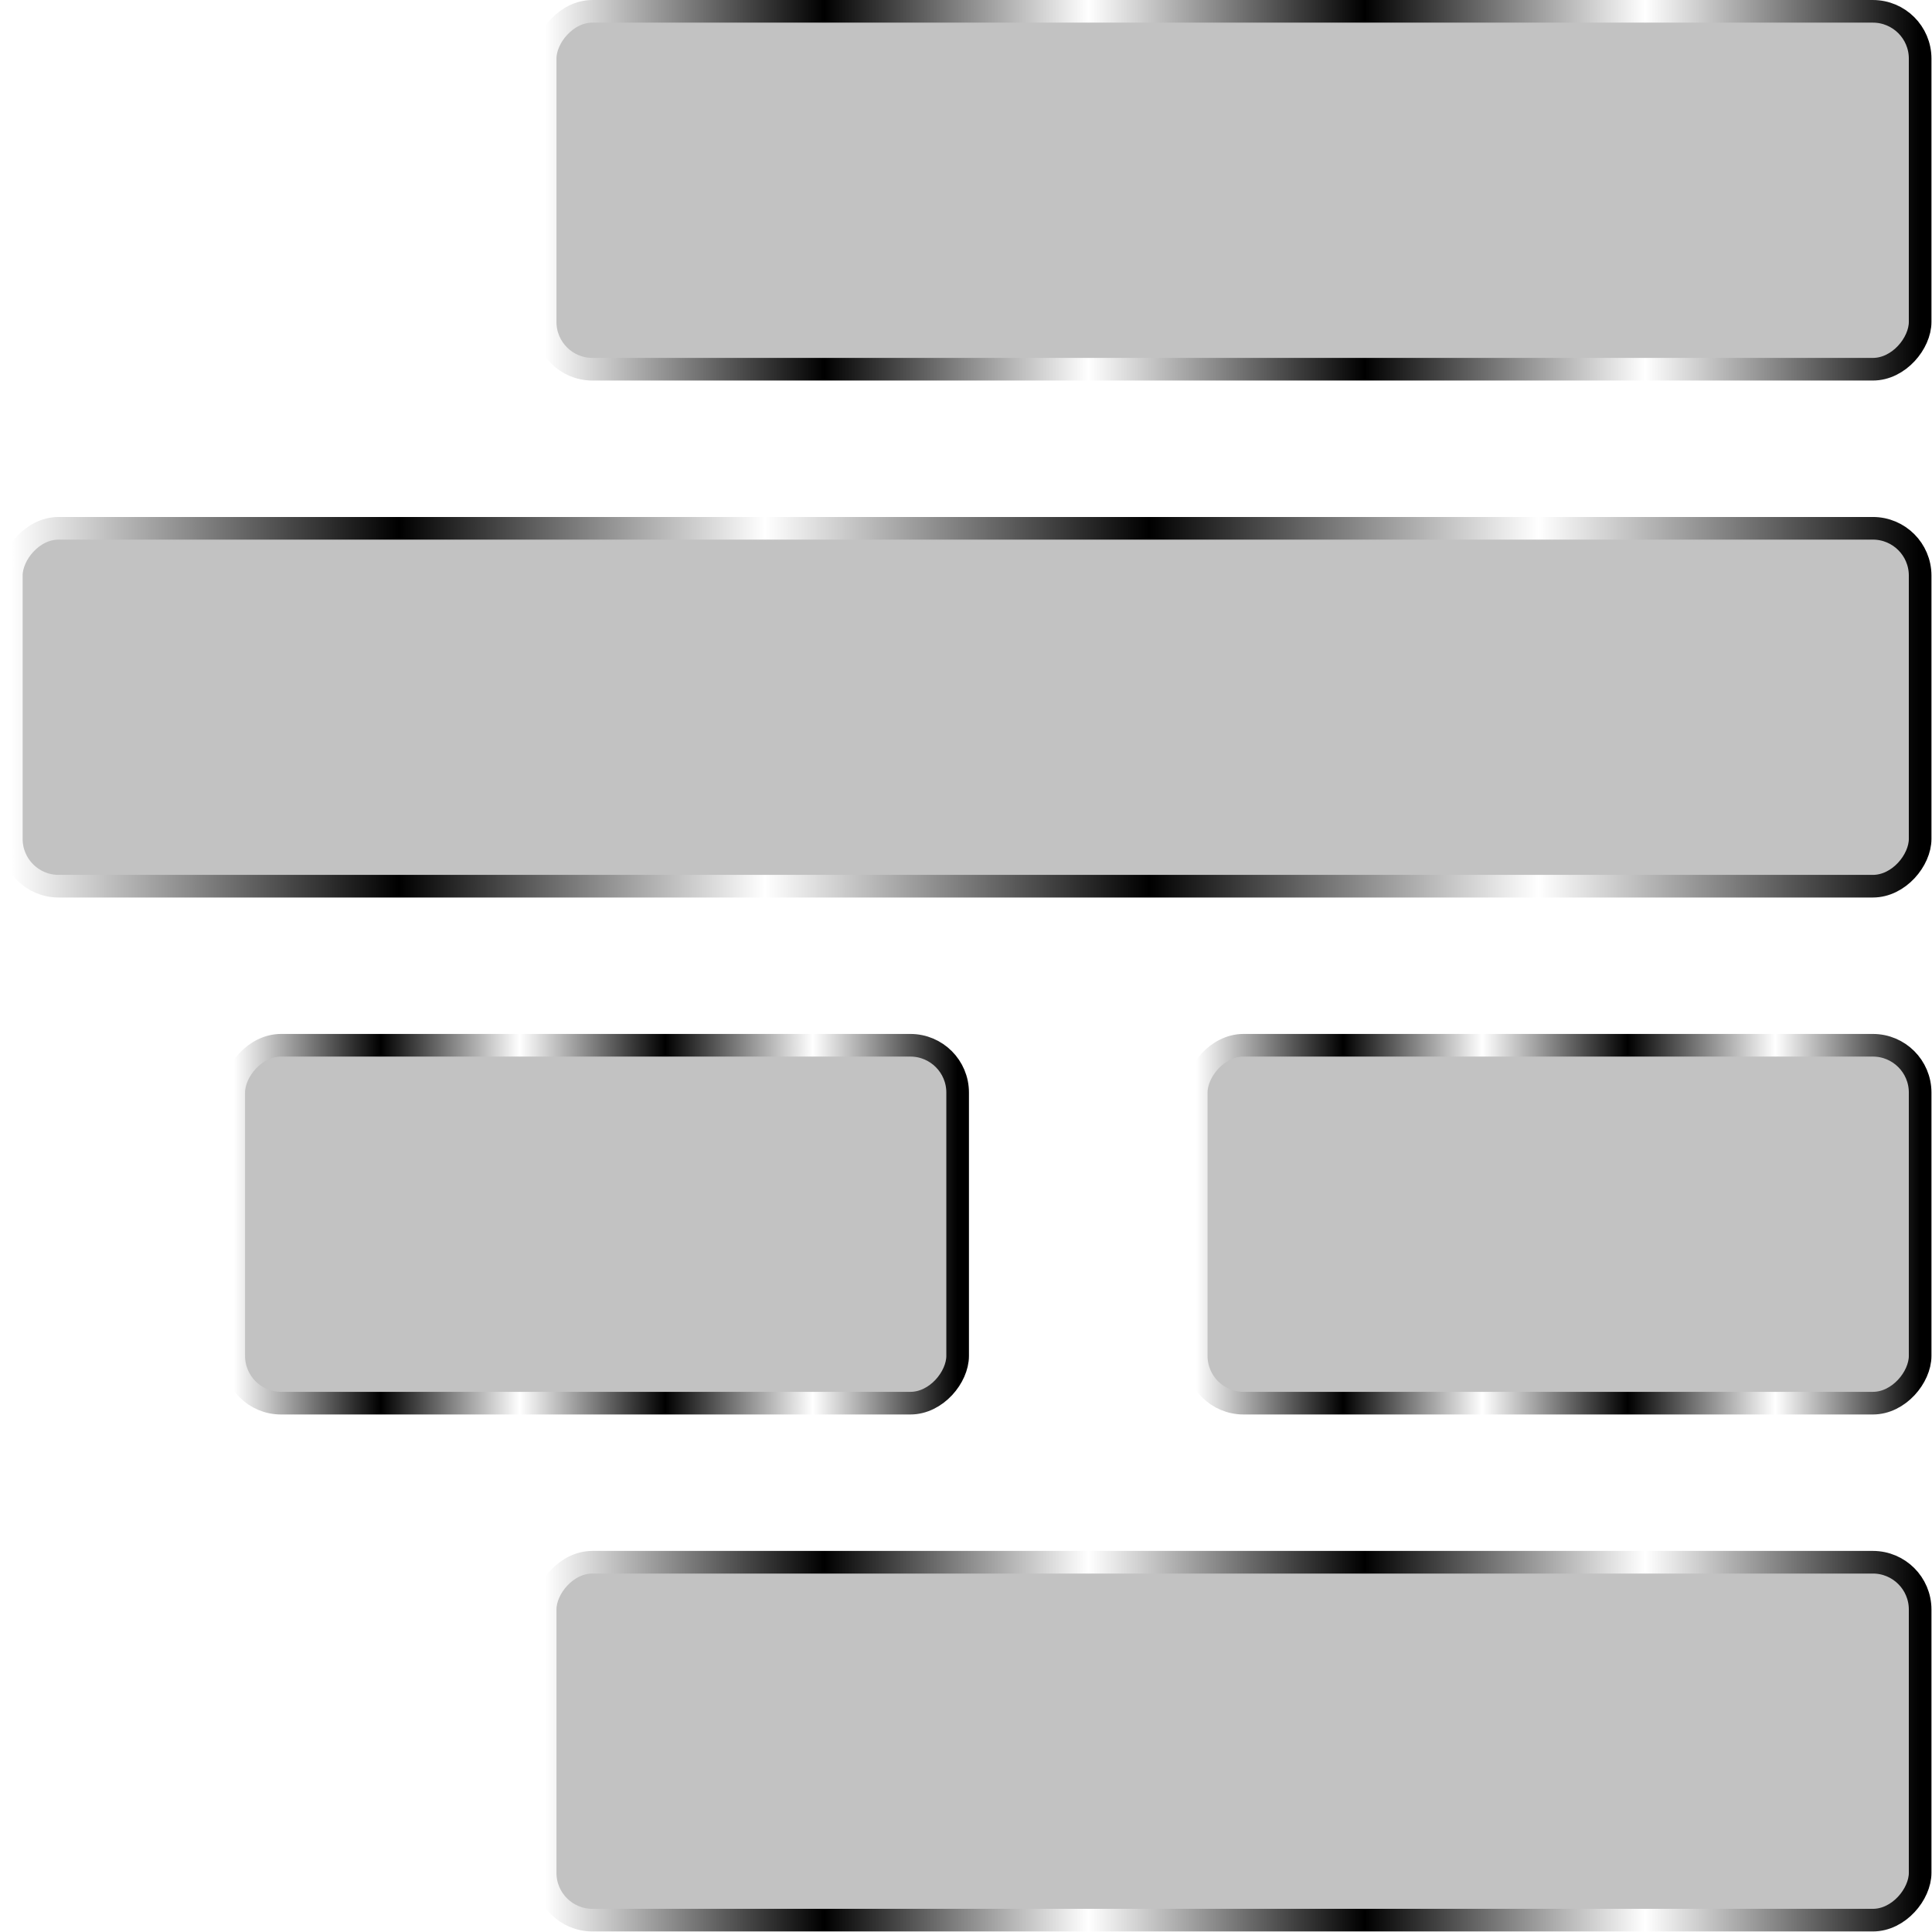 <?xml version="1.0" encoding="UTF-8" standalone="no"?>
<!-- Created with Inkscape (http://www.inkscape.org/) -->

<svg
   width="512"
   height="512"
   viewBox="0 0 135.467 135.467"
   version="1.1"
   id="svg5"
   inkscape:version="1.4.2 (ebf0e940d0, 2025-05-08)"
   xml:space="preserve"
   sodipodi:docname="rightjust.svg"
   xmlns:inkscape="http://www.inkscape.org/namespaces/inkscape"
   xmlns:sodipodi="http://sodipodi.sourceforge.net/DTD/sodipodi-0.dtd"
   xmlns:xlink="http://www.w3.org/1999/xlink"
   xmlns="http://www.w3.org/2000/svg"
   xmlns:svg="http://www.w3.org/2000/svg"><sodipodi:namedview
     id="namedview7"
     pagecolor="#242424"
     bordercolor="#666666"
     borderopacity="1"
     inkscape:showpageshadow="0"
     inkscape:pageopacity="0"
     inkscape:pagecheckerboard="1"
     inkscape:deskcolor="#000000"
     inkscape:document-units="px"
     showgrid="false"
     inkscape:zoom="0.92187499"
     inkscape:cx="590.64407"
     inkscape:cy="175.18644"
     inkscape:window-width="3256"
     inkscape:window-height="1080"
     inkscape:window-x="1864"
     inkscape:window-y="0"
     inkscape:window-maximized="0"
     inkscape:current-layer="layer1" /><defs
     id="defs2"><linearGradient
       id="linearGradient3"
       inkscape:collect="always"><stop
         style="stop-color:#a3a29d;stop-opacity:1;"
         offset="0"
         id="stop4" /><stop
         style="stop-color:#a3a29d;stop-opacity:0;"
         offset="1"
         id="stop5" /></linearGradient><linearGradient
       inkscape:collect="always"
       xlink:href="#linearGradient2"
       id="linearGradient6"
       x1="26.878"
       y1="-2.220446e-16"
       x2="135.467"
       y2="67.733"
       gradientUnits="userSpaceOnUse"
       gradientTransform="matrix(-0.984,0,0,0.984,164.257,-167.817)" /><linearGradient
       id="linearGradient2"
       inkscape:collect="always"><stop
         style="stop-color:#000000;stop-opacity:1;"
         offset="0"
         id="stop3" /><stop
         style="stop-color:#ffffff;stop-opacity:1;"
         offset="0.2"
         id="stop7" /><stop
         style="stop-color:#000000;stop-opacity:1;"
         offset="0.404"
         id="stop8" /><stop
         style="stop-color:#ffffff;stop-opacity:1;"
         offset="0.605"
         id="stop9" /><stop
         style="stop-color:#000000;stop-opacity:1;"
         offset="0.797"
         id="stop10" /><stop
         style="stop-color:#ffffff;stop-opacity:1;"
         offset="1"
         id="stop6" /></linearGradient><filter
       inkscape:collect="always"
       style="color-interpolation-filters:sRGB"
       id="filter19"
       x="-0.071"
       y="-0.067"
       width="1.142"
       height="1.134"><feGaussianBlur
         inkscape:collect="always"
         stdDeviation="3.049"
         id="feGaussianBlur19" /></filter><radialGradient
       inkscape:collect="always"
       xlink:href="#linearGradient3"
       id="radialGradient5"
       cx="32.119"
       cy="-12.331"
       fx="32.119"
       fy="-12.331"
       r="58.743"
       gradientTransform="matrix(1,0,0,1.051,0,0.633)"
       gradientUnits="userSpaceOnUse" /><linearGradient
       inkscape:collect="always"
       xlink:href="#linearGradient2"
       id="linearGradient4"
       x1="-135.467"
       y1="12.7"
       x2="-37.885"
       y2="12.7"
       gradientUnits="userSpaceOnUse" /><linearGradient
       inkscape:collect="always"
       xlink:href="#linearGradient2"
       id="linearGradient5"
       x1="-135.467"
       y1="49.389"
       x2="0"
       y2="49.389"
       gradientUnits="userSpaceOnUse" /><linearGradient
       inkscape:collect="always"
       xlink:href="#linearGradient2"
       id="linearGradient7"
       x1="-135.467"
       y1="86.078"
       x2="-84.093"
       y2="86.078"
       gradientUnits="userSpaceOnUse" /><linearGradient
       inkscape:collect="always"
       xlink:href="#linearGradient2"
       id="linearGradient8"
       x1="-135.467"
       y1="122.767"
       x2="-37.885"
       y2="122.767"
       gradientUnits="userSpaceOnUse" /><linearGradient
       inkscape:collect="always"
       xlink:href="#linearGradient2"
       id="linearGradient9"
       x1="-67.159"
       y1="86.078"
       x2="-15.785"
       y2="86.078"
       gradientUnits="userSpaceOnUse" /></defs><g
     inkscape:label="Layer 1"
     inkscape:groupmode="layer"
     id="layer1"><path
       id="rect792-3"
       style="display:none;fill:#c2c2c2;fill-opacity:1;stroke:url(#linearGradient6);stroke-width:1.797;stroke-linecap:round;stroke-linejoin:round;paint-order:stroke fill markers"
       d="m 30.907,-101.142 106.892,-66.675 v 35.291 h 26.458 v 62.767 H 137.799 V -34.467 Z"
       sodipodi:nodetypes="cccccccc" /><path
       id="path19"
       style="display:none;fill:url(#radialGradient5);fill-opacity:1;stroke:none;stroke-width:1.797;stroke-linecap:round;stroke-linejoin:round;paint-order:stroke fill markers;filter:url(#filter19)"
       d="m -19.306,15.653 c 7.323,0.028 14.655,-0.109 21.971,0.264 4.388,1.127 7.161,5.931 6.541,10.315 0,5.293 0,10.586 0,15.879 15.279,0 30.559,0 45.838,0 0.043,-6.744 -0.197,-13.506 0.342,-20.234 1.279,-4.256 6.013,-6.816 10.305,-6.223 5.952,0 11.903,0 17.855,0 -17.142,-27.475 -34.284,-54.949 -51.426,-82.424 -17.142,27.475 -34.284,54.949 -51.426,82.424 z"
       transform="matrix(0,1,1,0,113.617,-133.261)" /><g
       id="g9"
       transform="matrix(0.988,0,0,0.988,0.794,0.794)"
       style="stroke-width:1.012"><rect
         style="fill:#c2c2c2;fill-opacity:1;stroke:url(#linearGradient4);stroke-width:1.606;stroke-linecap:round;stroke-linejoin:round;stroke-miterlimit:12;stroke-dasharray:none;paint-order:markers stroke fill"
         id="rect1"
         width="97.582"
         height="25.4"
         x="-135.467"
         y="0"
         ry="3.355"
         transform="scale(-1,1)" /><rect
         style="fill:#c2c2c2;fill-opacity:1;stroke:url(#linearGradient5);stroke-width:1.606;stroke-linecap:round;stroke-linejoin:round;stroke-miterlimit:12;stroke-dasharray:none;paint-order:markers stroke fill"
         id="rect2"
         width="135.467"
         height="25.4"
         x="-135.467"
         y="36.689"
         ry="3.355"
         transform="scale(-1,1)" /><rect
         style="fill:#c2c2c2;fill-opacity:1;stroke:url(#linearGradient7);stroke-width:1.606;stroke-linecap:round;stroke-linejoin:round;stroke-miterlimit:12;stroke-dasharray:none;paint-order:markers stroke fill"
         id="rect3"
         width="51.374"
         height="25.4"
         x="-135.467"
         y="73.378"
         ry="3.355"
         transform="scale(-1,1)" /><rect
         style="fill:#c2c2c2;fill-opacity:1;stroke:url(#linearGradient8);stroke-width:1.606;stroke-linecap:round;stroke-linejoin:round;stroke-miterlimit:12;stroke-dasharray:none;paint-order:markers stroke fill"
         id="rect4"
         width="97.582"
         height="25.4"
         x="-135.467"
         y="110.067"
         ry="3.355"
         transform="scale(-1,1)" /><rect
         style="fill:#c2c2c2;fill-opacity:1;stroke:url(#linearGradient9);stroke-width:1.606;stroke-linecap:round;stroke-linejoin:round;stroke-miterlimit:12;stroke-dasharray:none;paint-order:markers stroke fill"
         id="rect5"
         width="51.374"
         height="25.4"
         x="-67.159"
         y="73.378"
         ry="3.355"
         transform="scale(-1,1)" /></g><rect
       style="display:none;fill:#916f6f;stroke-width:1.587;stroke-linecap:round;stroke-linejoin:round;stroke-miterlimit:12;paint-order:markers stroke fill"
       id="rect6"
       width="16.933"
       height="16.933"
       x="51.374"
       y="77.611"
       ry="2.237" /></g></svg>
